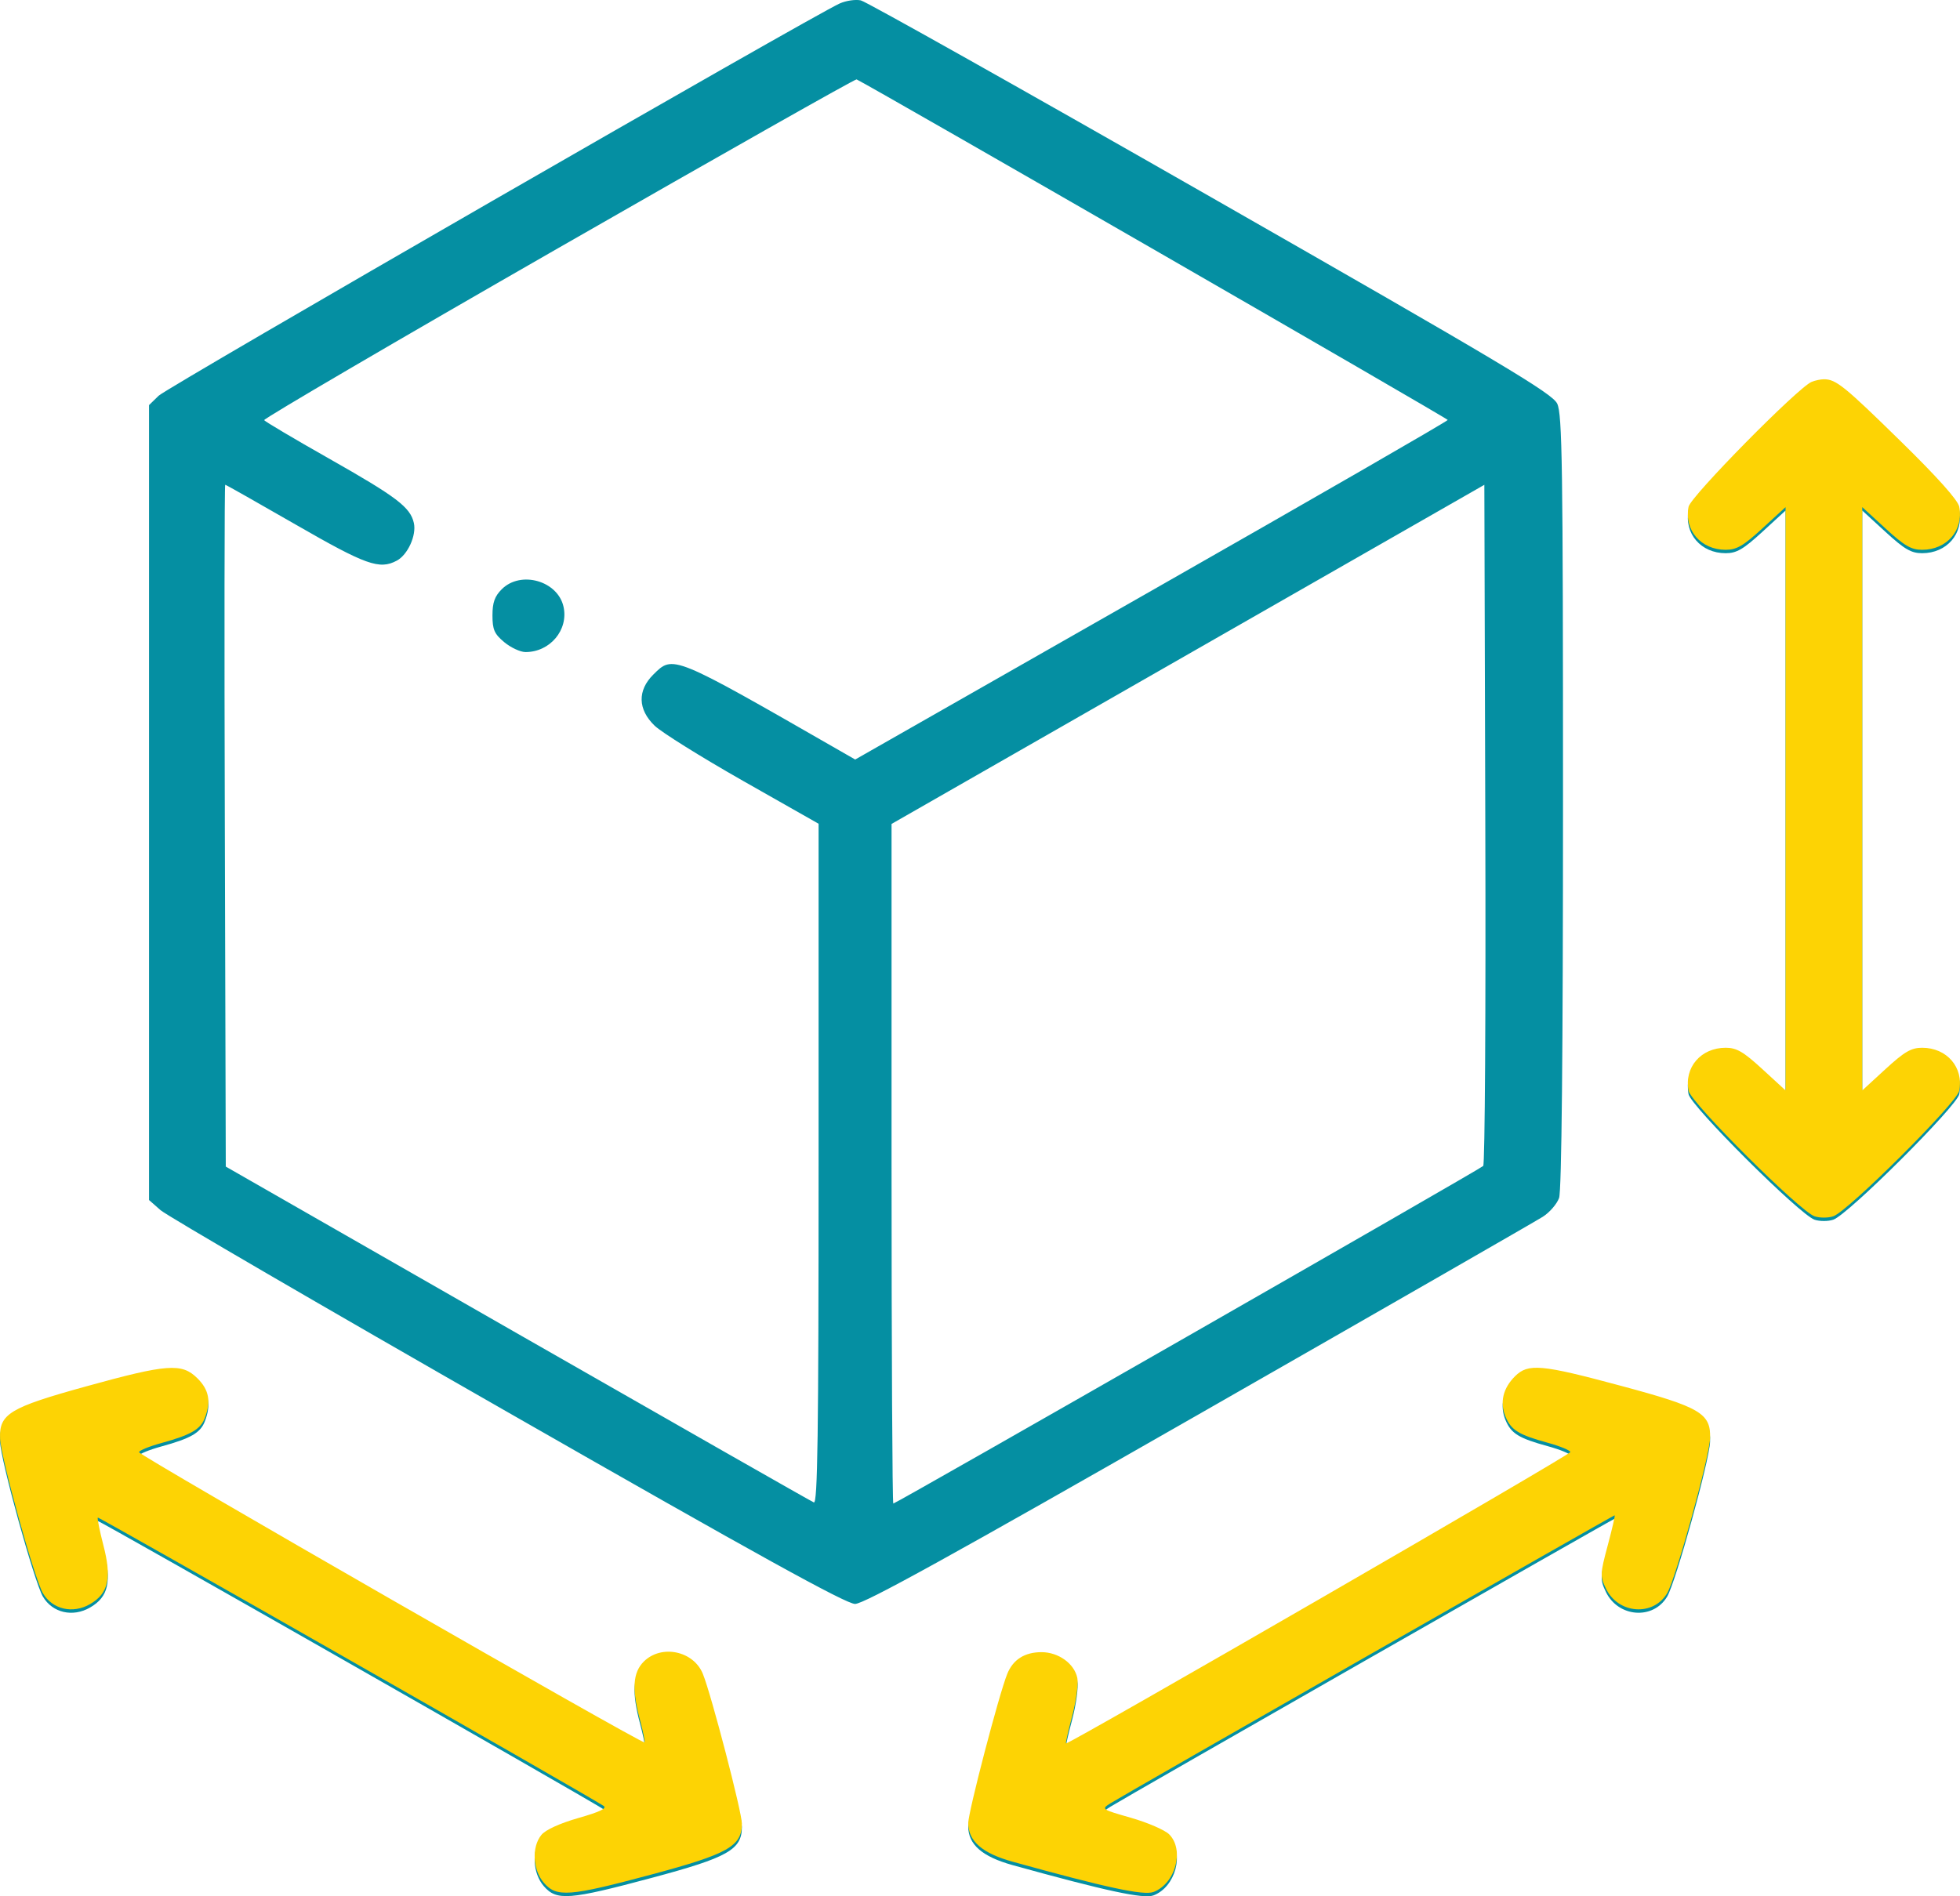 <svg width="31" height="30" viewBox="0 0 31 30" fill="none" xmlns="http://www.w3.org/2000/svg">
<path fill-rule="evenodd" clip-rule="evenodd" d="M13.281 0.055C12.85 0.248 2.646 6.126 2.509 6.261L2.357 6.409V12.697V18.985L2.54 19.146C2.641 19.234 5.11 20.672 8.028 22.34C11.972 24.597 13.382 25.375 13.524 25.375C13.667 25.375 15.061 24.605 18.96 22.375C21.845 20.725 24.293 19.319 24.401 19.25C24.509 19.182 24.625 19.047 24.659 18.952C24.699 18.837 24.721 16.675 24.721 12.676C24.721 7.352 24.709 6.551 24.629 6.385C24.55 6.223 23.764 5.754 19.152 3.118C16.19 1.425 13.698 0.024 13.615 0.006C13.531 -0.012 13.381 0.01 13.281 0.055ZM8.833 3.923C6.259 5.399 4.165 6.625 4.178 6.647C4.192 6.669 4.648 6.94 5.192 7.248C6.277 7.863 6.49 8.024 6.546 8.275C6.589 8.47 6.449 8.778 6.275 8.87C6.001 9.016 5.788 8.939 4.68 8.301C4.077 7.954 3.574 7.669 3.562 7.669C3.55 7.669 3.547 10.096 3.556 13.063L3.571 18.456L8.183 21.097C10.72 22.549 12.83 23.752 12.872 23.769C12.932 23.793 12.947 22.699 12.947 18.416V13.032L11.749 12.352C11.09 11.977 10.461 11.585 10.353 11.48C10.087 11.223 10.08 10.923 10.333 10.672C10.648 10.36 10.622 10.349 13.282 11.876L13.526 12.016L18.211 9.346C20.788 7.878 22.897 6.662 22.898 6.644C22.899 6.62 13.845 1.403 13.548 1.256C13.528 1.247 11.406 2.447 8.833 3.923ZM28.654 6.095C28.443 6.178 26.738 7.909 26.707 8.071C26.635 8.442 26.903 8.752 27.294 8.752C27.467 8.752 27.573 8.69 27.873 8.415L28.241 8.077V12.691V17.305L27.873 16.968C27.573 16.692 27.467 16.63 27.294 16.63C26.903 16.63 26.635 16.941 26.707 17.311C26.743 17.5 28.468 19.219 28.699 19.296C28.781 19.324 28.914 19.324 28.996 19.296C29.227 19.219 30.952 17.5 30.988 17.311C31.06 16.941 30.792 16.63 30.401 16.63C30.228 16.63 30.122 16.692 29.822 16.968L29.454 17.305V12.691V8.077L29.822 8.415C30.122 8.69 30.228 8.752 30.401 8.752C30.792 8.752 31.06 8.442 30.988 8.071C30.968 7.967 30.641 7.601 30.051 7.024C29.169 6.16 29.038 6.054 28.848 6.054C28.797 6.054 28.71 6.072 28.654 6.095ZM18.789 10.352L14.101 13.035V18.411C14.101 21.368 14.114 23.787 14.129 23.787C14.171 23.787 23.402 18.503 23.459 18.446C23.486 18.419 23.501 15.984 23.492 13.034L23.477 7.67L18.789 10.352ZM7.938 9.32C7.824 9.433 7.789 9.532 7.789 9.736C7.789 9.962 7.819 10.029 7.976 10.16C8.078 10.245 8.23 10.316 8.312 10.316C8.7 10.316 8.994 9.965 8.913 9.599C8.822 9.189 8.238 9.023 7.938 9.32ZM1.359 21.988C0.152 22.322 -0.013 22.422 0.001 22.81C0.011 23.107 0.543 25.028 0.679 25.26C0.83 25.516 1.151 25.59 1.424 25.432C1.716 25.264 1.771 25.02 1.634 24.496C1.575 24.267 1.536 24.072 1.547 24.063C1.564 24.049 9.224 28.417 9.545 28.623C9.606 28.662 9.493 28.717 9.15 28.816C8.854 28.9 8.628 29.003 8.563 29.083C8.406 29.274 8.425 29.638 8.602 29.841C8.804 30.074 9.001 30.059 10.307 29.709C11.515 29.386 11.734 29.262 11.734 28.904C11.734 28.722 11.25 26.862 11.117 26.536C10.97 26.171 10.461 26.065 10.183 26.34C10.008 26.514 9.991 26.776 10.124 27.272C10.172 27.453 10.204 27.609 10.193 27.619C10.161 27.651 2.199 23.08 2.199 23.029C2.199 23.003 2.358 22.937 2.551 22.884C3.017 22.756 3.171 22.668 3.24 22.486C3.341 22.225 3.306 22.041 3.121 21.858C2.875 21.615 2.65 21.631 1.359 21.988ZM23.962 21.827C23.771 22.017 23.718 22.242 23.812 22.467C23.901 22.68 24.021 22.754 24.486 22.881C24.674 22.933 24.832 22.998 24.838 23.026C24.847 23.065 16.936 27.636 16.86 27.636C16.851 27.636 16.895 27.44 16.959 27.2C17.022 26.96 17.058 26.69 17.039 26.599C16.991 26.372 16.741 26.192 16.473 26.192C16.207 26.192 16.022 26.309 15.931 26.536C15.801 26.855 15.314 28.72 15.314 28.896C15.314 29.181 15.535 29.373 16.012 29.506C17.494 29.917 18.088 30.045 18.244 29.986C18.592 29.855 18.738 29.317 18.491 29.073C18.422 29.005 18.151 28.888 17.89 28.813C17.419 28.678 17.416 28.676 17.563 28.583C17.768 28.453 25.516 24.027 25.538 24.027C25.548 24.027 25.498 24.242 25.428 24.504C25.308 24.953 25.306 24.992 25.4 25.186C25.594 25.589 26.149 25.631 26.369 25.258C26.505 25.028 27.037 23.107 27.047 22.81C27.061 22.414 26.895 22.316 25.64 21.979C24.374 21.638 24.171 21.62 23.962 21.827Z" fill="#058FA2"/>
<path fill-rule="evenodd" clip-rule="evenodd" d="M28.654 6.041C28.443 6.124 26.738 7.855 26.707 8.017C26.635 8.388 26.903 8.698 27.294 8.698C27.467 8.698 27.573 8.636 27.873 8.361L28.241 8.023V12.637V17.251L27.873 16.913C27.573 16.638 27.467 16.576 27.294 16.576C26.903 16.576 26.635 16.886 26.707 17.257C26.743 17.446 28.468 19.165 28.699 19.242C28.781 19.27 28.914 19.27 28.996 19.242C29.227 19.165 30.952 17.446 30.988 17.257C31.06 16.886 30.792 16.576 30.401 16.576C30.228 16.576 30.122 16.638 29.822 16.913L29.454 17.251V12.637V8.023L29.822 8.361C30.122 8.636 30.228 8.698 30.401 8.698C30.792 8.698 31.06 8.388 30.988 8.017C30.968 7.913 30.641 7.547 30.051 6.97C29.169 6.106 29.038 6 28.848 6C28.797 6 28.71 6.018 28.654 6.041ZM1.359 21.934C0.152 22.268 -0.013 22.368 0.001 22.756C0.011 23.053 0.543 24.974 0.679 25.206C0.83 25.462 1.151 25.536 1.424 25.378C1.716 25.209 1.771 24.965 1.634 24.442C1.575 24.213 1.536 24.018 1.547 24.009C1.564 23.995 9.224 28.363 9.545 28.569C9.606 28.608 9.493 28.663 9.15 28.761C8.854 28.846 8.628 28.949 8.563 29.029C8.406 29.22 8.425 29.584 8.602 29.787C8.804 30.02 9.001 30.005 10.307 29.655C11.515 29.331 11.734 29.208 11.734 28.85C11.734 28.668 11.25 26.808 11.117 26.482C10.97 26.117 10.461 26.011 10.183 26.286C10.008 26.46 9.991 26.723 10.124 27.218C10.172 27.398 10.204 27.555 10.193 27.565C10.161 27.597 2.199 23.026 2.199 22.975C2.199 22.948 2.358 22.883 2.551 22.83C3.017 22.702 3.171 22.614 3.24 22.432C3.341 22.171 3.306 21.987 3.121 21.804C2.875 21.561 2.65 21.577 1.359 21.934ZM23.962 21.773C23.771 21.963 23.718 22.188 23.812 22.413C23.901 22.626 24.021 22.7 24.486 22.827C24.674 22.879 24.832 22.944 24.838 22.972C24.847 23.011 16.936 27.582 16.86 27.582C16.851 27.582 16.895 27.386 16.959 27.146C17.022 26.906 17.058 26.636 17.039 26.545C16.991 26.318 16.741 26.138 16.473 26.138C16.207 26.138 16.022 26.255 15.931 26.482C15.801 26.801 15.314 28.666 15.314 28.842C15.314 29.127 15.535 29.319 16.012 29.452C17.494 29.863 18.088 29.991 18.244 29.932C18.592 29.801 18.738 29.264 18.491 29.019C18.422 28.951 18.151 28.834 17.89 28.759C17.419 28.624 17.416 28.622 17.563 28.529C17.768 28.399 25.516 23.973 25.538 23.973C25.548 23.973 25.498 24.188 25.428 24.45C25.308 24.898 25.306 24.938 25.4 25.132C25.594 25.535 26.149 25.577 26.369 25.204C26.505 24.974 27.037 23.053 27.047 22.756C27.061 22.36 26.895 22.262 25.64 21.925C24.374 21.584 24.171 21.566 23.962 21.773Z" fill="#FDD304"/>
</svg>
